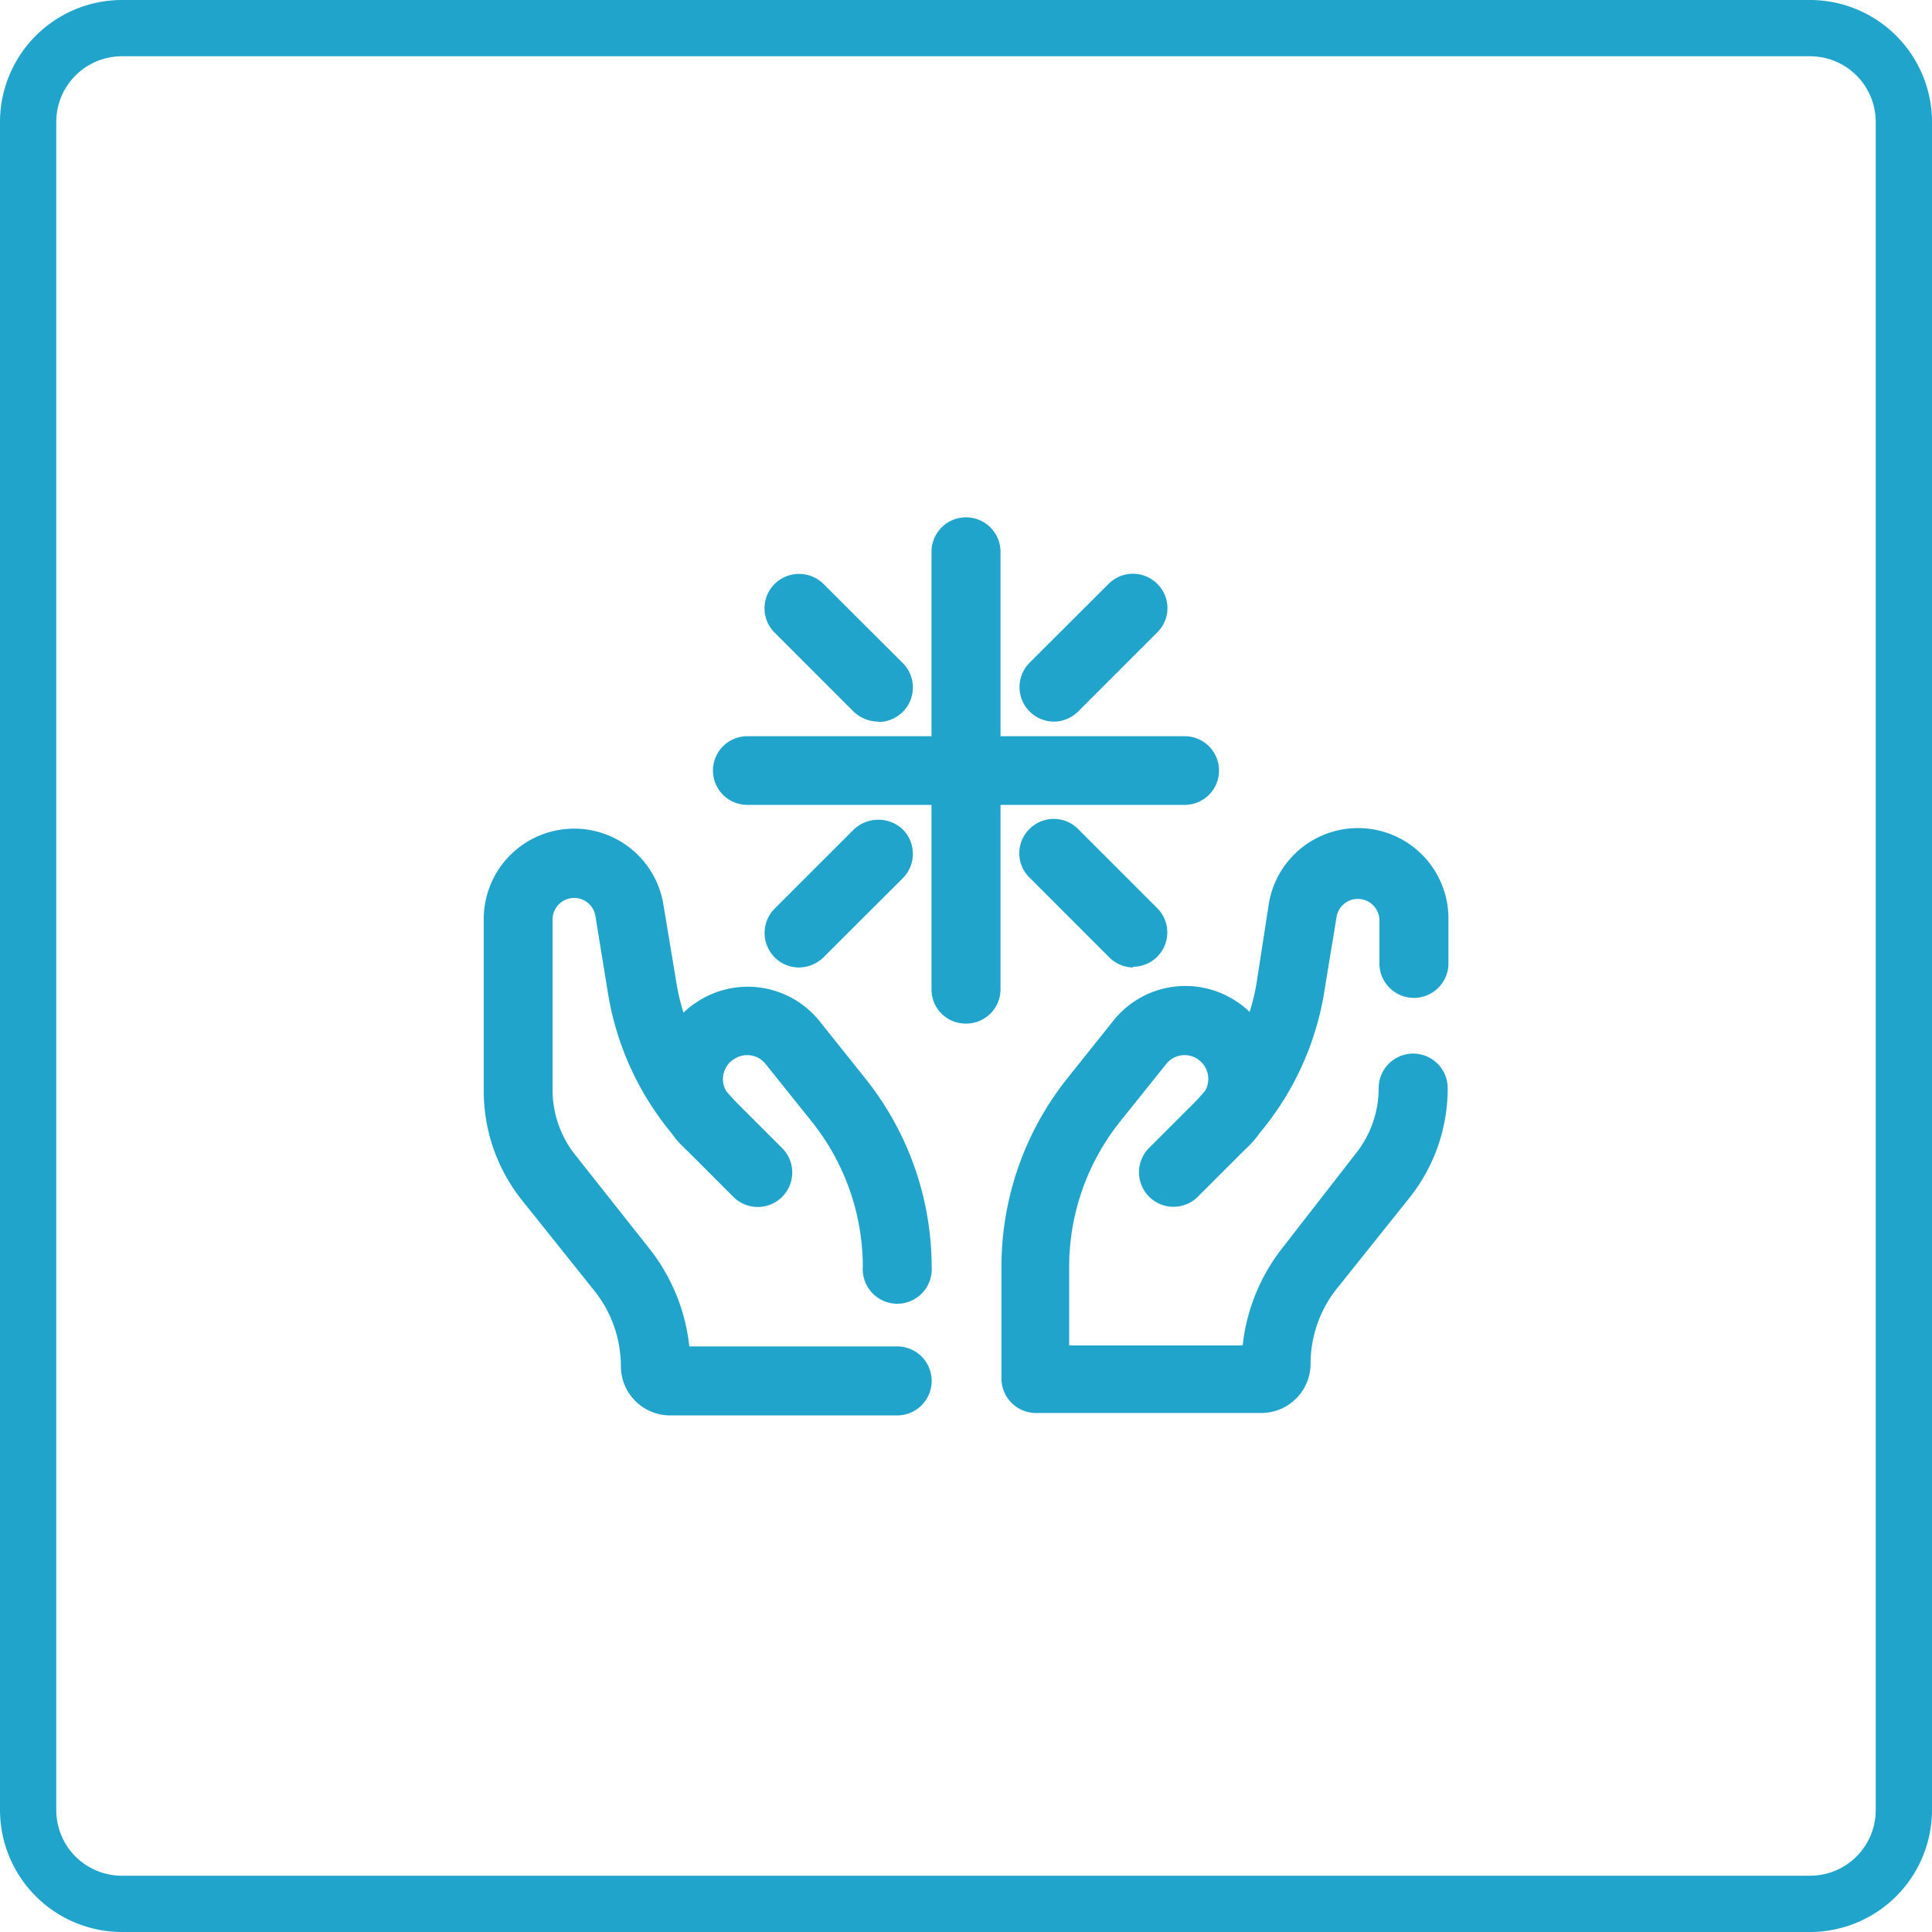 <svg xmlns="http://www.w3.org/2000/svg" viewBox="0 0 103 103"><defs><style>.cls-1{fill:#21a4cc;}</style></defs><g id="Camada_2" data-name="Camada 2"><g id="Camada_2-2" data-name="Camada 2"><path class="cls-1" d="M96.5,103H6.5A6.51,6.51,0,0,1,0,96.5V6.5A6.51,6.51,0,0,1,6.5,0h90A6.51,6.51,0,0,1,103,6.5v90A6.51,6.51,0,0,1,96.5,103ZM6.5,3A3.5,3.5,0,0,0,3,6.5v90A3.5,3.5,0,0,0,6.5,100h90a3.5,3.5,0,0,0,3.5-3.5V6.5A3.5,3.5,0,0,0,96.5,3Z"/><path class="cls-1" d="M39.13,56.47a1.25,1.25,0,0,1,1.69.26l2.46,3.07A12.42,12.42,0,0,1,46,67.53a1.84,1.84,0,1,0,3.67,0,16.12,16.12,0,0,0-3.51-10l-2.46-3.08a4.91,4.91,0,0,0-6.59-1,4,4,0,0,0-.67.54,11.26,11.26,0,0,1-.38-1.6l-.69-4.15a4.82,4.82,0,0,0-9.58.8v9.1a9.34,9.34,0,0,0,2,5.8l3.91,4.89a6.44,6.44,0,0,1,1.4,4,2.63,2.63,0,0,0,2.62,2.63H47.83a1.84,1.84,0,0,0,0-3.68H36.75a10.17,10.17,0,0,0-2.15-5.24L30.69,61.6a5.57,5.57,0,0,1-1.23-3.5V49a1.15,1.15,0,0,1,2.28-.19L32.42,53a15.62,15.62,0,0,0,3.38,7.41,4.78,4.78,0,0,0,.54.65l.44.43,0,0,2.37,2.37a1.84,1.84,0,0,0,2.6-2.6l-2.4-2.4c-.22-.22-.44-.46-.64-.7a1.27,1.27,0,0,1,.39-1.68Z"/><path class="cls-1" d="M75.38,53.2a1.84,1.84,0,0,0,1.84-1.84V49a4.82,4.82,0,0,0-9.58-.79L67,52.35a11.26,11.26,0,0,1-.38,1.6,4.4,4.4,0,0,0-.67-.54,4.91,4.91,0,0,0-6.59,1l-2.46,3.08a16.12,16.12,0,0,0-3.51,10v6a1.84,1.84,0,0,0,1.83,1.84H67.25a2.63,2.63,0,0,0,2.62-2.63,6.44,6.44,0,0,1,1.4-4l3.91-4.89a9.34,9.34,0,0,0,2-5.8,1.84,1.84,0,0,0-3.68,0,5.57,5.57,0,0,1-1.23,3.5L68.4,66.49a10.17,10.17,0,0,0-2.15,5.24H57v-4.2a12.42,12.42,0,0,1,2.71-7.73l2.46-3.07a1.25,1.25,0,0,1,1.69-.26,1.27,1.27,0,0,1,.39,1.68c-.2.24-.42.48-.64.7l-2.4,2.4a1.84,1.84,0,0,0,2.6,2.6l2.37-2.37,0,0,.44-.43a4.78,4.78,0,0,0,.54-.65A15.58,15.58,0,0,0,70.58,53l.68-4.14a1.15,1.15,0,0,1,2.28.19v2.36A1.84,1.84,0,0,0,75.38,53.2Z"/><path class="cls-1" d="M63.16,42.91H39.84a1.83,1.83,0,1,1,0-3.66H63.16a1.83,1.83,0,1,1,0,3.66Z"/><path class="cls-1" d="M51.5,54.57a1.82,1.82,0,0,1-1.84-1.83V29.42a1.84,1.84,0,0,1,3.68,0V52.74A1.83,1.83,0,0,1,51.5,54.57Z"/><path class="cls-1" d="M46.82,38.47a1.92,1.92,0,0,1-1.3-.52L41.3,33.73a1.83,1.83,0,0,1,0-2.6,1.85,1.85,0,0,1,2.6,0l4.23,4.22a1.84,1.84,0,0,1-1.3,3.14Z"/><path class="cls-1" d="M42.59,51.58a1.84,1.84,0,0,1-1.29-3.14l4.22-4.22a1.9,1.9,0,0,1,2.61,0,1.84,1.84,0,0,1,0,2.6l-4.23,4.22A1.9,1.9,0,0,1,42.59,51.58Z"/><path class="cls-1" d="M60.4,51.58A1.85,1.85,0,0,1,59.1,51l-4.22-4.22a1.81,1.81,0,0,1,0-2.58,1.83,1.83,0,0,1,2.6,0l4.22,4.22a1.83,1.83,0,0,1-1.3,3.12Z"/><path class="cls-1" d="M56.18,38.47a1.84,1.84,0,0,1-1.3-3.13l4.22-4.21a1.83,1.83,0,0,1,2.6,0,1.81,1.81,0,0,1,0,2.58l-4.22,4.22A1.83,1.83,0,0,1,56.18,38.47Z"/></g></g></svg>